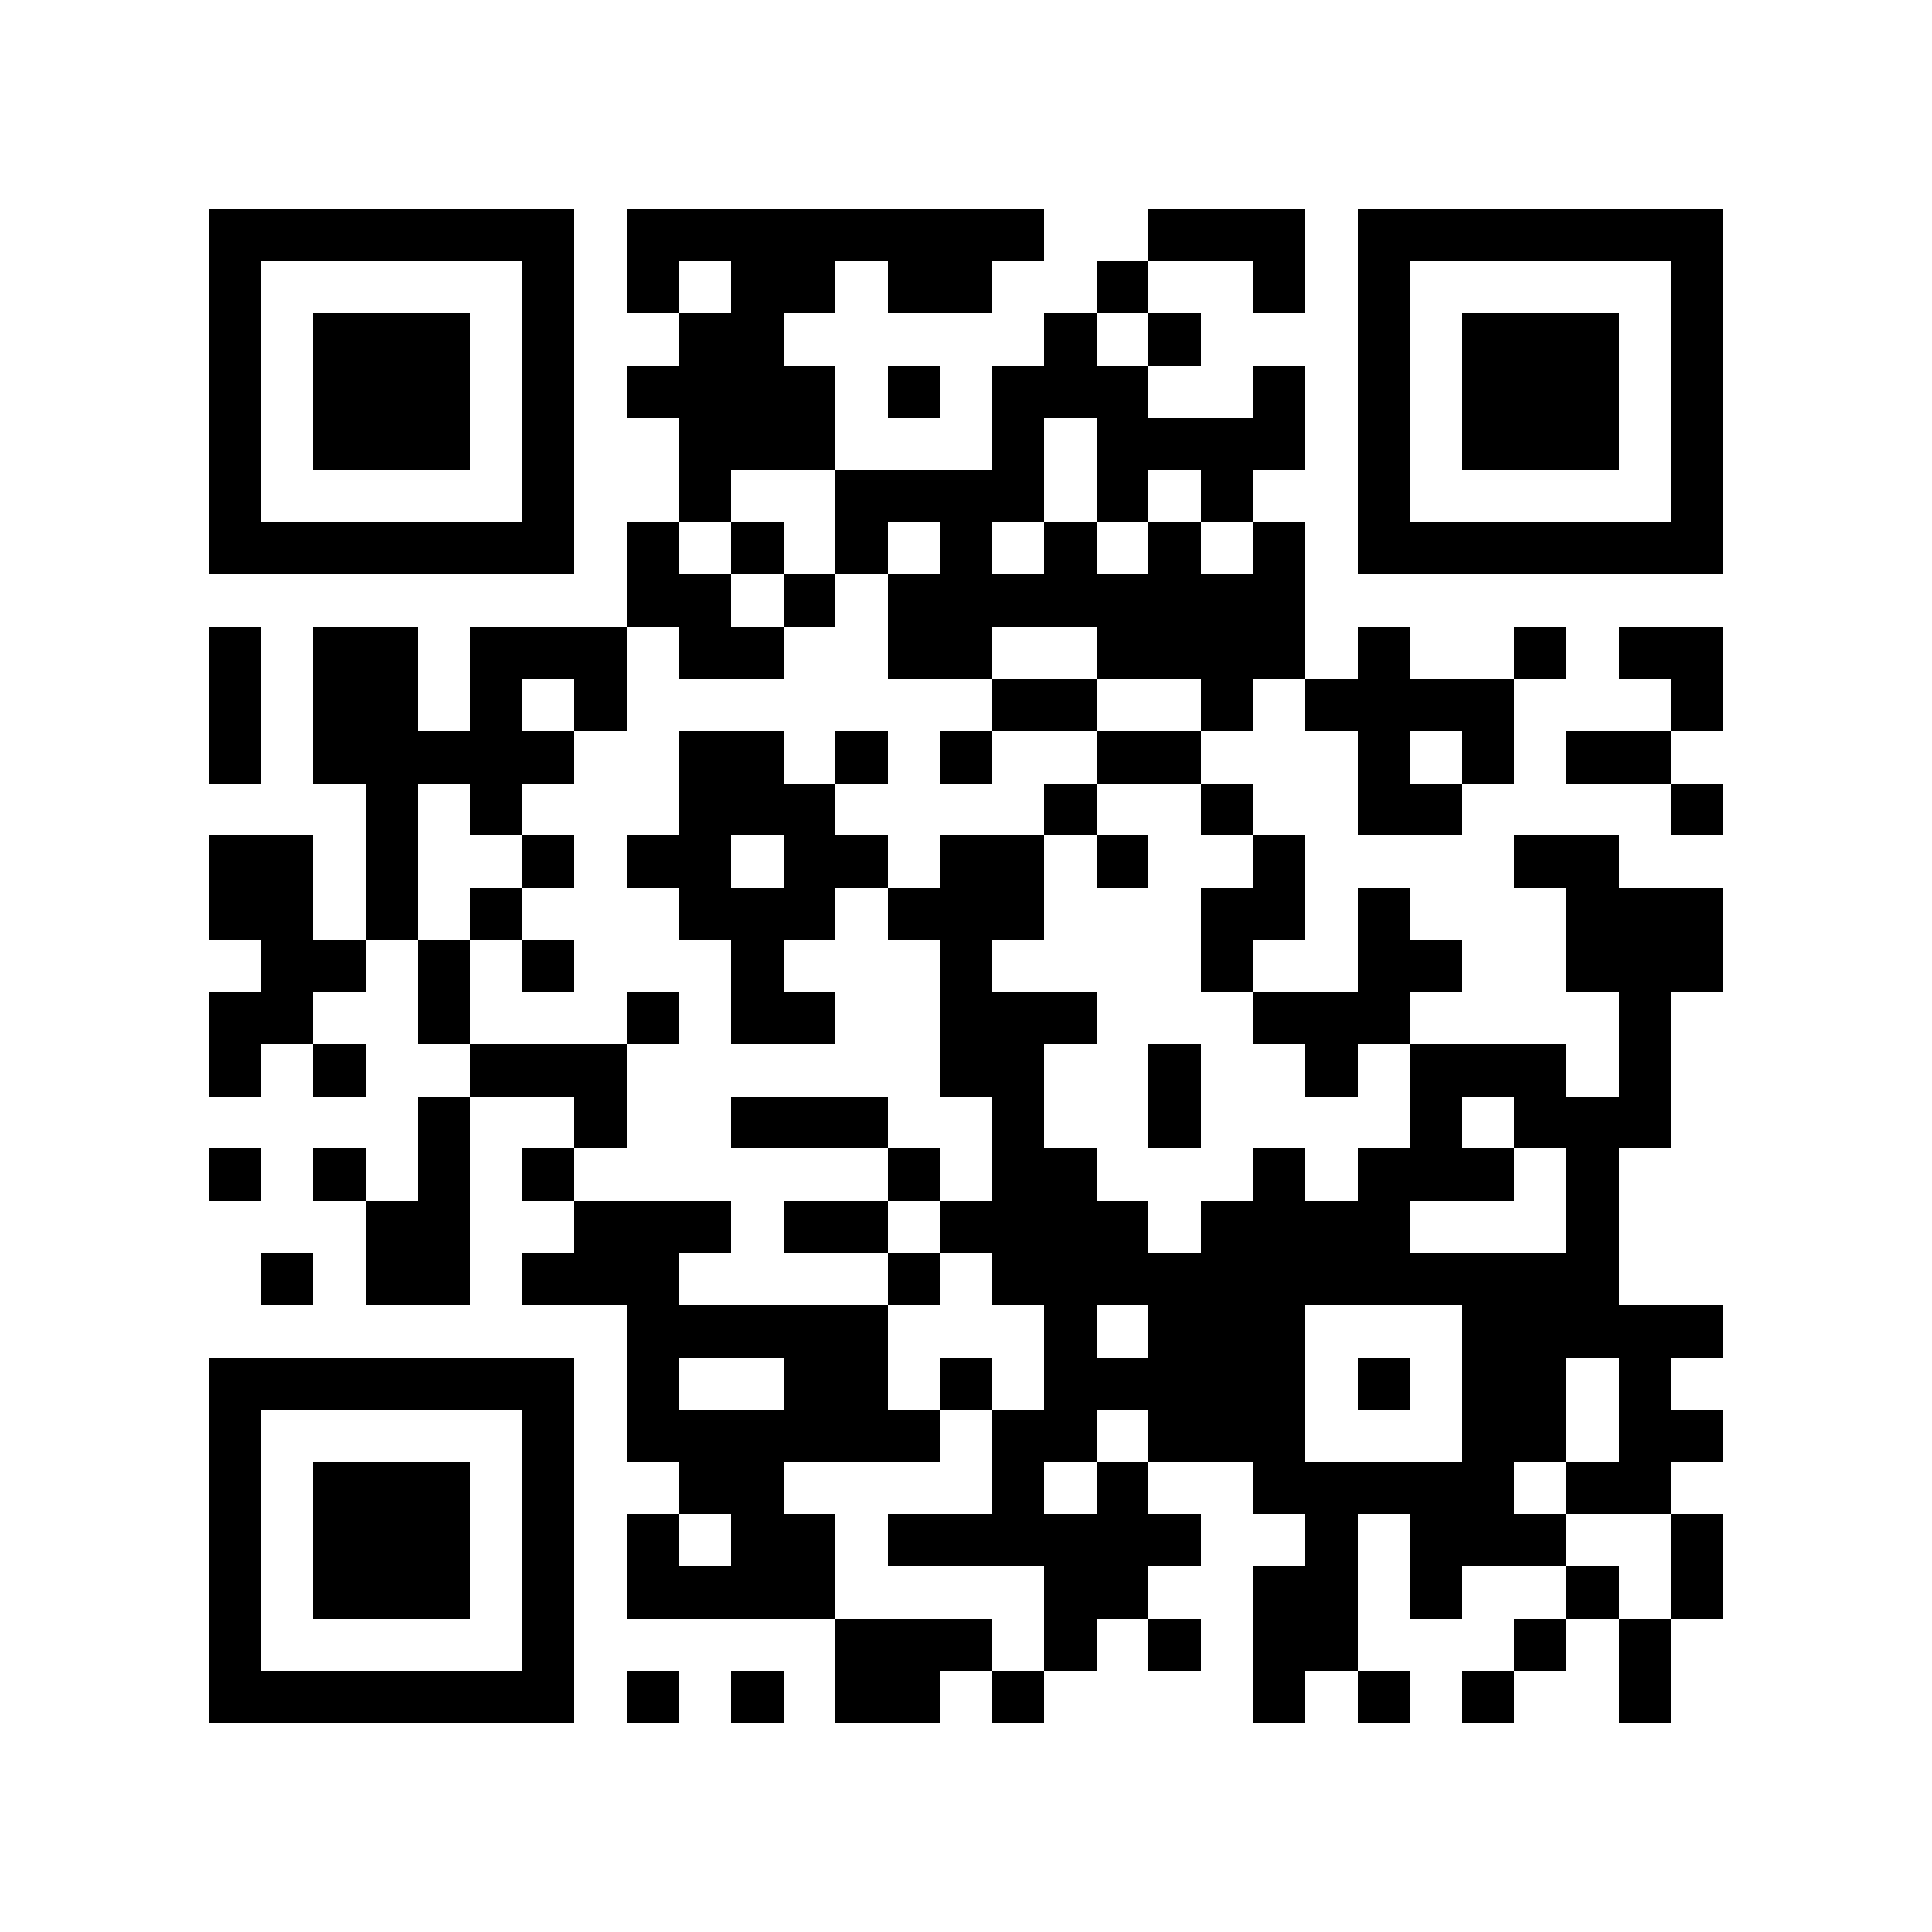 <?xml version="1.0" encoding="utf-8"?><!DOCTYPE svg PUBLIC "-//W3C//DTD SVG 1.1//EN" "http://www.w3.org/Graphics/SVG/1.1/DTD/svg11.dtd"><svg xmlns="http://www.w3.org/2000/svg" viewBox="0 0 37 37" shape-rendering="crispEdges"><path fill="#ffffff" d="M0 0h37v37H0z"/><path stroke="#000000" d="M4 4.5h7m1 0h8m2 0h3m1 0h7M4 5.5h1m5 0h1m1 0h1m1 0h2m1 0h2m2 0h1m2 0h1m1 0h1m5 0h1M4 6.5h1m1 0h3m1 0h1m2 0h2m5 0h1m1 0h1m3 0h1m1 0h3m1 0h1M4 7.5h1m1 0h3m1 0h1m1 0h4m1 0h1m1 0h3m2 0h1m1 0h1m1 0h3m1 0h1M4 8.5h1m1 0h3m1 0h1m2 0h3m3 0h1m1 0h4m1 0h1m1 0h3m1 0h1M4 9.5h1m5 0h1m2 0h1m2 0h4m1 0h1m1 0h1m2 0h1m5 0h1M4 10.5h7m1 0h1m1 0h1m1 0h1m1 0h1m1 0h1m1 0h1m1 0h1m1 0h7M12 11.5h2m1 0h1m1 0h8M4 12.5h1m1 0h2m1 0h3m1 0h2m2 0h2m2 0h4m1 0h1m2 0h1m1 0h2M4 13.5h1m1 0h2m1 0h1m1 0h1m7 0h2m2 0h1m1 0h4m3 0h1M4 14.5h1m1 0h5m2 0h2m1 0h1m1 0h1m2 0h2m3 0h1m1 0h1m1 0h2M7 15.5h1m1 0h1m3 0h3m4 0h1m2 0h1m2 0h2m4 0h1M4 16.5h2m1 0h1m2 0h1m1 0h2m1 0h2m1 0h2m1 0h1m2 0h1m4 0h2M4 17.5h2m1 0h1m1 0h1m3 0h3m1 0h3m3 0h2m1 0h1m3 0h3M5 18.5h2m1 0h1m1 0h1m3 0h1m3 0h1m4 0h1m2 0h2m2 0h3M4 19.5h2m2 0h1m3 0h1m1 0h2m2 0h3m3 0h3m4 0h1M4 20.5h1m1 0h1m2 0h3m6 0h2m2 0h1m2 0h1m1 0h3m1 0h1M8 21.5h1m2 0h1m2 0h3m2 0h1m2 0h1m4 0h1m1 0h3M4 22.5h1m1 0h1m1 0h1m1 0h1m6 0h1m1 0h2m3 0h1m1 0h3m1 0h1M7 23.5h2m2 0h3m1 0h2m1 0h4m1 0h4m3 0h1M5 24.5h1m1 0h2m1 0h3m4 0h1m1 0h12M12 25.5h5m3 0h1m1 0h3m3 0h5M4 26.5h7m1 0h1m2 0h2m1 0h1m1 0h5m1 0h1m1 0h2m1 0h1M4 27.5h1m5 0h1m1 0h6m1 0h2m1 0h3m3 0h2m1 0h2M4 28.5h1m1 0h3m1 0h1m2 0h2m4 0h1m1 0h1m2 0h5m1 0h2M4 29.5h1m1 0h3m1 0h1m1 0h1m1 0h2m1 0h6m2 0h1m1 0h3m2 0h1M4 30.5h1m1 0h3m1 0h1m1 0h4m4 0h2m2 0h2m1 0h1m2 0h1m1 0h1M4 31.5h1m5 0h1m5 0h3m1 0h1m1 0h1m1 0h2m3 0h1m1 0h1M4 32.5h7m1 0h1m1 0h1m1 0h2m1 0h1m4 0h1m1 0h1m1 0h1m2 0h1"/></svg>
